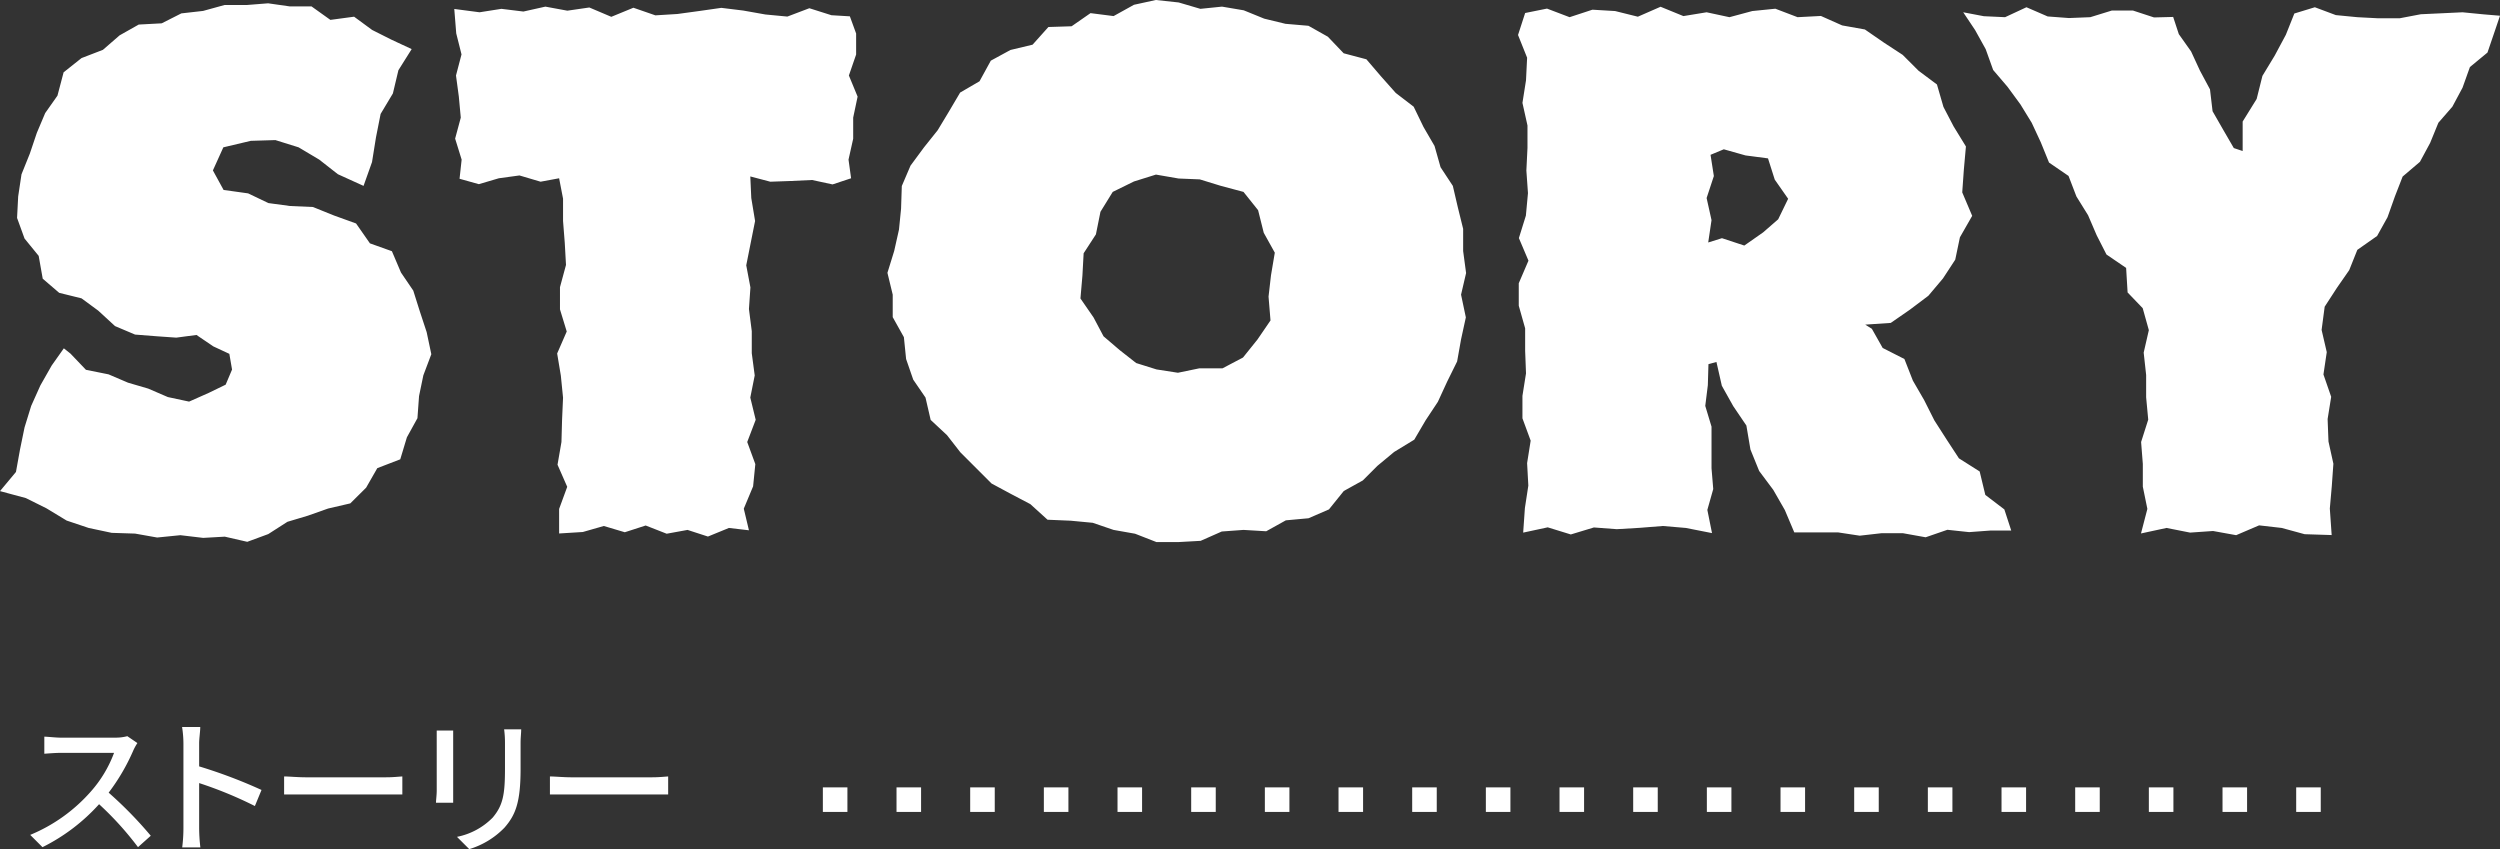 <svg xmlns="http://www.w3.org/2000/svg" viewBox="0 0 203.62 69.16"><rect x="0" y="0" width="203.62" height="69.16" fill="#333333" stroke="none"/><g data-name="レイヤー 2"><path d="M5.2 28.37l.54.43L7 30.12l1.84.37 1.59.68 1.64.48 1.6.69 1.73.37L17 32l1.38-.67.52-1.23-.22-1.28-1.31-.61-1.37-.93-1.64.22-1.57-.11-1.79-.14-1.63-.69L8 25.3l-1.36-1-1.82-.45-1.34-1.15-.33-1.86L2 19.43l-.61-1.68.09-1.75.27-1.8.68-1.69.57-1.69.68-1.61 1-1.42.5-1.9 1.46-1.16 1.74-.67 1.36-1.18L11.3 2l1.87-.1 1.6-.81 1.77-.2 1.74-.48h1.79l1.77-.14 1.75.25h1.78l1.54 1.1 1.93-.26 1.47 1.08 1.57.79 1.65.77-1.08 1.72L32 7.61l-1 1.67-.38 1.92-.32 2-.69 1.94-2.09-.95L26 13l-1.68-1-1.89-.59-2 .06-2.24.53-.85 1.88.87 1.59 2 .28 1.65.79 1.77.24 1.86.08 1.71.69 1.8.65 1.13 1.62 1.79.64.74 1.74 1 1.47.53 1.68.56 1.7.38 1.8-.65 1.72-.35 1.69-.13 1.8-.86 1.56-.54 1.79-1.87.72-.91 1.59L28.53 41l-1.81.42-1.64.58-1.67.5-1.56 1-1.71.63-1.83-.42-1.76.1-1.86-.22-1.89.19-1.8-.32-1.9-.06-1.88-.4-1.79-.6-1.65-1-1.67-.83L0 40l1.3-1.56.33-1.83.37-1.8.54-1.75.75-1.67.92-1.62zM37 .73l2.06.27 1.78-.28 1.79.22 1.79-.4 1.79.33L48 .61l1.79.76 1.8-.74 1.79.62 1.79-.11L57 .89l1.75-.25 1.79.22 1.8.32 1.79.17 1.79-.68 1.8.57 1.5.09.51 1.4v1.71l-.59 1.71.71 1.72-.36 1.71v1.72l-.38 1.7.21 1.52-1.51.5-1.67-.36-1.7.08-1.7.06-1.63-.43.08 1.76.31 1.87-.36 1.8-.36 1.81.34 1.8-.12 1.76.23 1.8v1.8l.24 1.81-.36 1.8.44 1.81-.69 1.81.66 1.8-.18 1.81-.76 1.82.42 1.76-1.63-.19-1.71.7-1.66-.54-1.7.31-1.71-.67-1.7.55-1.71-.51-1.71.49-1.93.12v-2l.66-1.8-.79-1.8.32-1.85.05-1.8.08-1.81-.18-1.8-.3-1.8.78-1.79-.55-1.8v-1.81l.49-1.81-.1-1.8-.14-1.78v-1.82l-.32-1.66-1.51.28-1.72-.51-1.68.23L39 15l-1.57-.44.17-1.56-.53-1.71.46-1.71-.16-1.72-.23-1.71.45-1.72-.43-1.71zm82.41 21.51L119 24l.39 1.85-.39 1.79-.32 1.8-.81 1.64-.76 1.65-1 1.51-.92 1.57-1.64 1-1.36 1.13-1.19 1.19-1.55.86-1.21 1.5-1.66.72-1.85.17-1.6.89-1.85-.11-1.77.13-1.72.76-1.8.1h-1.8l-1.74-.68-1.75-.31-1.7-.58-1.79-.17-1.89-.08-1.4-1.27-1.58-.83-1.58-.85-1.28-1.28-1.26-1.26-1.09-1.4-1.33-1.24-.42-1.82-1-1.46-.58-1.68-.18-1.78-.91-1.63V24l-.43-1.78.55-1.78.39-1.74.17-1.7.06-1.85.71-1.66 1.1-1.49 1.11-1.39.91-1.51.92-1.56 1.58-.92.92-1.68 1.6-.87 1.8-.43 1.29-1.44 1.89-.06 1.54-1.07 1.88.24 1.66-.92L94.14 0 96 .2l1.77.52 1.76-.18 1.77.3 1.67.68 1.73.42 1.87.16 1.58.89 1.29 1.35 1.85.49 1.19 1.39 1.2 1.35 1.46 1.12.8 1.65.9 1.55.49 1.73 1 1.52.41 1.76.43 1.74v1.81zm-31.25.22L88 24.31l1.07 1.55.81 1.53 1.31 1.12 1.35 1.06 1.66.52 1.74.27 1.74-.36h1.89l1.67-.88 1.18-1.47 1.06-1.55-.16-1.94.2-1.74.31-1.84-.9-1.62-.46-1.84-1.19-1.49-1.87-.5-1.69-.52-1.72-.07-1.85-.32-1.79.56-1.73.85-1 1.62-.37 1.84-1 1.54zm36.06-21.4L126 .7l1.84.7 1.86-.61 1.85.11 1.85.46 1.85-.81 1.86.76L139 1l1.86.4 1.86-.5 1.88-.19 1.81.69 1.9-.1 1.73.77 1.85.33 1.55 1.07 1.53 1 1.29 1.29 1.5 1.12.53 1.83.83 1.59 1 1.63-.17 1.9-.13 1.84.81 1.91-1 1.75-.38 1.82-1 1.53-1.19 1.41-1.5 1.13L154 26.3l-2.08.14.54.34.88 1.56 1.77.9.69 1.76.92 1.59.83 1.65 1 1.56 1 1.53 1.69 1.07.46 1.91 1.55 1.18.56 1.72h-1.67l-1.76.13-1.77-.19-1.77.61-1.84-.33h-1.77l-1.76.2-1.78-.27h-3.55l-.77-1.82-.94-1.64-1.15-1.54-.71-1.75-.33-1.95-1.07-1.58-.93-1.66-.44-1.94-.65.18-.05 1.71-.21 1.69.51 1.69v3.39l.14 1.69-.48 1.7.38 1.89-2.13-.42-1.87-.16-1.88.15-1.87.11-1.87-.14-1.88.57-1.88-.58-2 .43.14-2 .28-1.83-.1-1.83.29-1.83-.67-1.82v-1.83l.29-1.83-.07-1.84v-1.83l-.52-1.84v-1.83l.79-1.84-.78-1.84.57-1.83.17-1.83-.13-1.84.09-1.84v-1.83L124 8.38l.29-1.84.09-1.84-.74-1.85zm14.91 18.69l1.12-.35 1.82.6 1.53-1.07 1.23-1.07.81-1.67-1.09-1.56-.55-1.73-1.83-.24-1.77-.5-1.08.45.27 1.73-.59 1.79.4 1.8zM177 1.38l.46 1.4 1 1.41.72 1.56.82 1.53.21 1.78.86 1.5.87 1.5.72.24V9.9l1.14-1.84.47-1.88 1-1.65.91-1.7.69-1.73 1.67-.51 1.71.64 1.75.17 1.72.09h1.72l1.73-.33 1.72-.08 1.68-.08 1.73.17 1.32.11-.44 1.3-.58 1.7-1.43 1.18-.6 1.68-.83 1.55L198.6 10l-.67 1.64-.83 1.54-1.41 1.2-.63 1.62-.6 1.69-.85 1.53-1.61 1.13-.66 1.65-1 1.44-1 1.54-.25 1.89.42 1.81-.27 1.82.63 1.82-.29 1.81.07 1.83.4 1.81-.13 1.83-.16 1.82.15 2.16-2.2-.07-1.87-.51-1.84-.21-1.87.8-1.88-.34-1.87.13-1.92-.38-2.08.45.52-2-.37-1.81v-1.85l-.14-1.79.58-1.82-.17-1.82v-1.82l-.2-1.82.42-1.83-.5-1.79-1.23-1.28-.12-2-1.6-1.09-.8-1.57-.7-1.63-.95-1.53-.64-1.67-1.59-1.09-.67-1.65-.74-1.59-.92-1.5-1.05-1.43-1.17-1.37-.61-1.7-.86-1.55L159.9 1l1.68.32 1.73.08 1.74-.81 1.73.75 1.73.13 1.74-.07L172 .86h1.73l1.71.56zM11.19 60.52a4.32 4.32 0 0 0-.34.62 16.54 16.54 0 0 1-2 3.42 32.61 32.61 0 0 1 3.43 3.51l-1.04.93a25.59 25.59 0 0 0-3.17-3.5A15.45 15.45 0 0 1 3.46 69l-1-1a13.37 13.37 0 0 0 4.92-3.51 10 10 0 0 0 1.91-3.17H4.92c-.47 0-1.11.06-1.31.07V60c.24 0 .94.08 1.31.08h4.45a3.68 3.68 0 0 0 1-.12zm9.57 5.13a32.66 32.66 0 0 0-4.54-1.87v3.7a14 14 0 0 0 .1 1.54h-1.48a12.58 12.58 0 0 0 .1-1.54v-6.93a9 9 0 0 0-.11-1.34h1.48c0 .39-.09.92-.09 1.34v1.87a40.79 40.79 0 0 1 5.08 1.92zm2.38-2.41c.38 0 1.12.07 1.77.07h6.52c.58 0 1-.05 1.34-.07v1.47h-9.63zm13.77-3.74v5.88h-1.4c0-.2.06-.62.06-1V59.5zm5.54-.1c0 .31-.05.67-.05 1.1v2.14c0 2.75-.43 3.76-1.31 4.77a6.66 6.66 0 0 1-2.87 1.75l-1-1a5.6 5.6 0 0 0 2.91-1.57c.84-1 1-1.88 1-4V60.5a8.47 8.47 0 0 0-.07-1.1zm2.34 3.84c.38 0 1.12.07 1.77.07h6.51c.59 0 1.06-.05 1.35-.07v1.47h-9.63z" fill="#fff"/><path fill="none" stroke="#fff" stroke-miterlimit="10" stroke-width="2" stroke-dasharray="2 4" d="M189.02 65.13H66.77"/></g></svg>